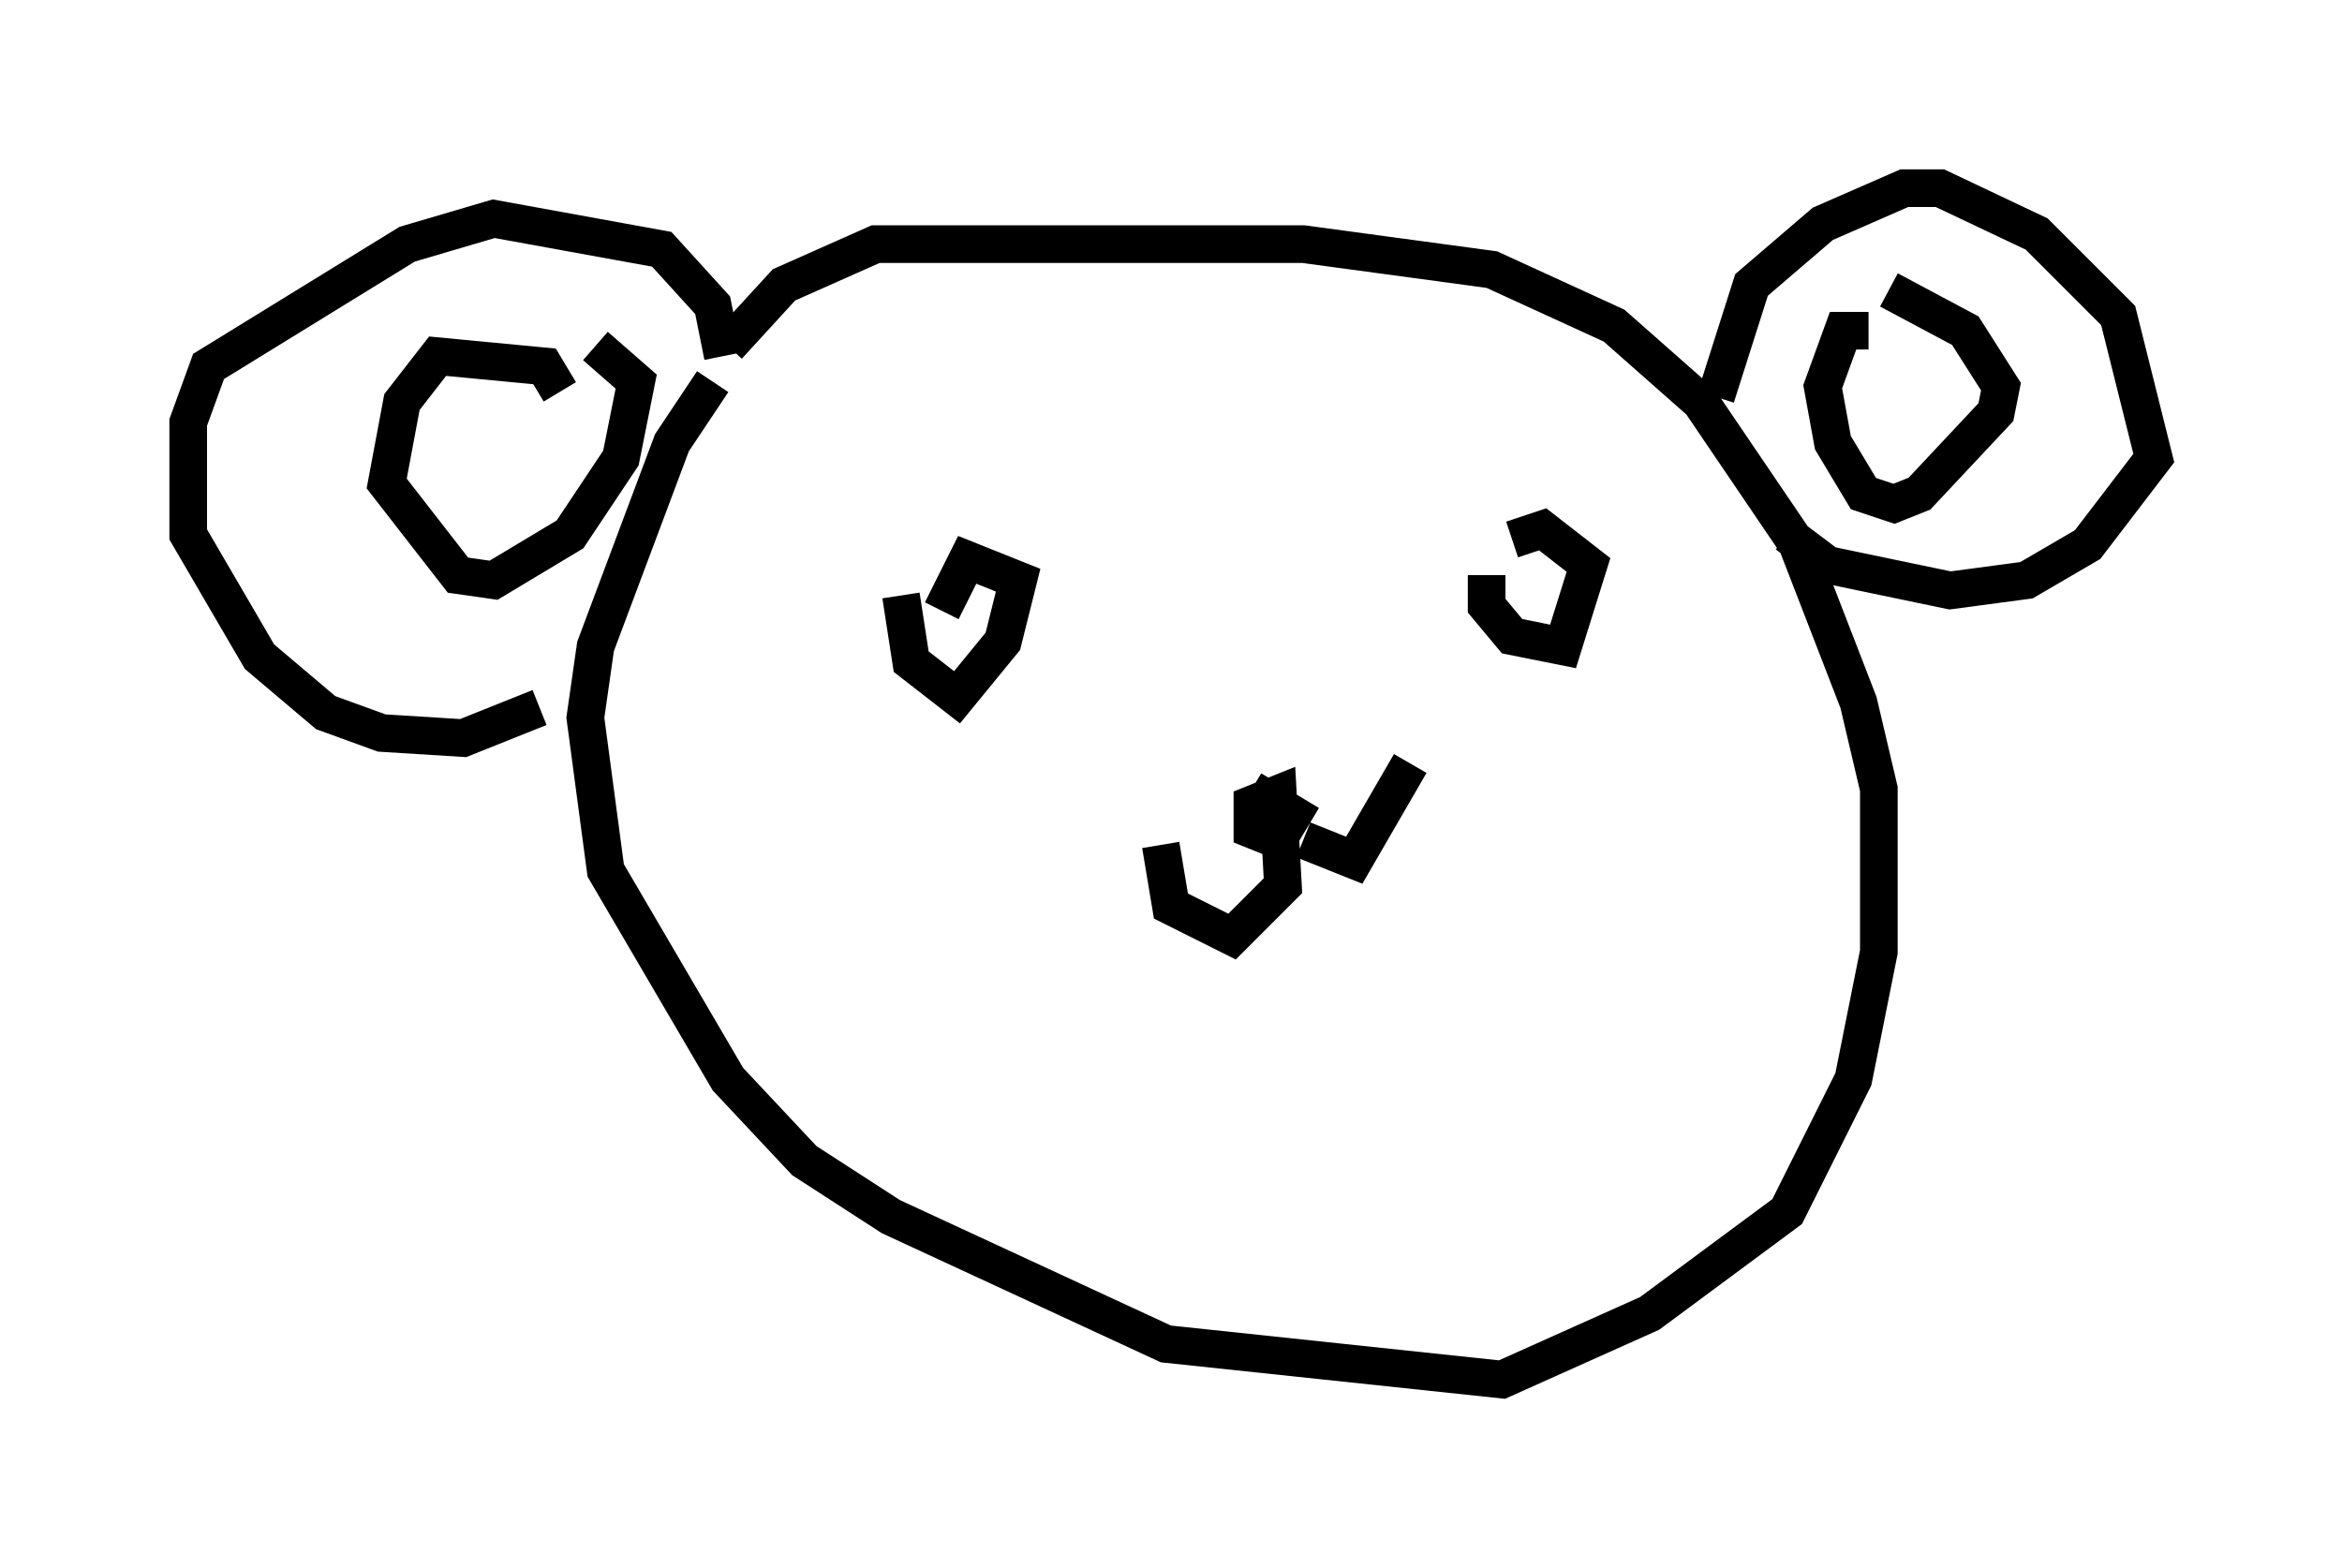 <?xml version="1.0" encoding="utf-8" ?>
<svg baseProfile="full" height="41.664" version="1.1" width="62.232" xmlns="http://www.w3.org/2000/svg" xmlns:ev="http://www.w3.org/2001/xml-events" xmlns:xlink="http://www.w3.org/1999/xlink"><defs /><rect fill="white" height="41.664" width="62.232" x="0" y="0" /><path d="M21.103, 8.248 m-2.165, 1.894 l-1.083, 1.624 -2.03, 5.413 l-0.271, 1.894 0.541, 4.059 l3.248, 5.548 2.03, 2.165 l2.3, 1.488 7.307, 3.383 l8.931, 0.947 3.924, -1.759 l3.654, -2.706 1.759, -3.518 l0.677, -3.383 0.0, -4.33 l-0.541, -2.3 -1.624, -4.195 l-2.571, -3.789 -2.3, -2.03 l-3.248, -1.488 -5.007, -0.677 l-11.367, 0.0 -2.436, 1.083 l-1.488, 1.624 m-0.135, 0.271 l-0.271, -1.353 -1.353, -1.488 l-4.465, -0.812 -2.3, 0.677 l-5.277, 3.248 -0.541, 1.488 l0.0, 2.977 1.894, 3.248 l1.759, 1.488 1.488, 0.541 l2.165, 0.135 2.03, -0.812 m31.258, -8.254 l0.947, -2.977 1.894, -1.624 l2.165, -0.947 0.947, 0.0 l2.571, 1.218 2.165, 2.165 l0.947, 3.789 -1.759, 2.3 l-1.624, 0.947 -2.03, 0.271 l-3.248, -0.677 -1.083, -0.812 m-14.208, 7.713 l0.406, -0.677 0.677, 0.406 l-0.406, 0.677 -0.677, -0.271 l0.0, -0.677 0.677, -0.271 l0.135, 2.436 -1.353, 1.353 l-1.624, -0.812 -0.271, -1.624 m3.789, -0.135 l1.353, 0.541 1.488, -2.571 m-13.532, -4.465 l0.271, 1.759 1.218, 0.947 l1.218, -1.488 0.406, -1.624 l-1.353, -0.541 -0.677, 1.353 m14.479, -0.947 l0.0, 0.812 0.677, 0.812 l1.353, 0.271 0.677, -2.165 l-1.218, -0.947 -0.812, 0.271 m-25.304, -3.924 l-0.406, -0.677 -2.842, -0.271 l-0.947, 1.218 -0.406, 2.165 l1.894, 2.436 0.947, 0.135 l2.03, -1.218 1.353, -2.03 l0.406, -2.03 -1.083, -0.947 m33.829, -0.406 l-0.677, 0.0 -0.541, 1.488 l0.271, 1.488 0.812, 1.353 l0.812, 0.271 0.677, -0.271 l2.03, -2.165 0.135, -0.677 l-0.947, -1.488 -2.03, -1.083 " fill="none" stroke="black" stroke-width="1" /></svg>